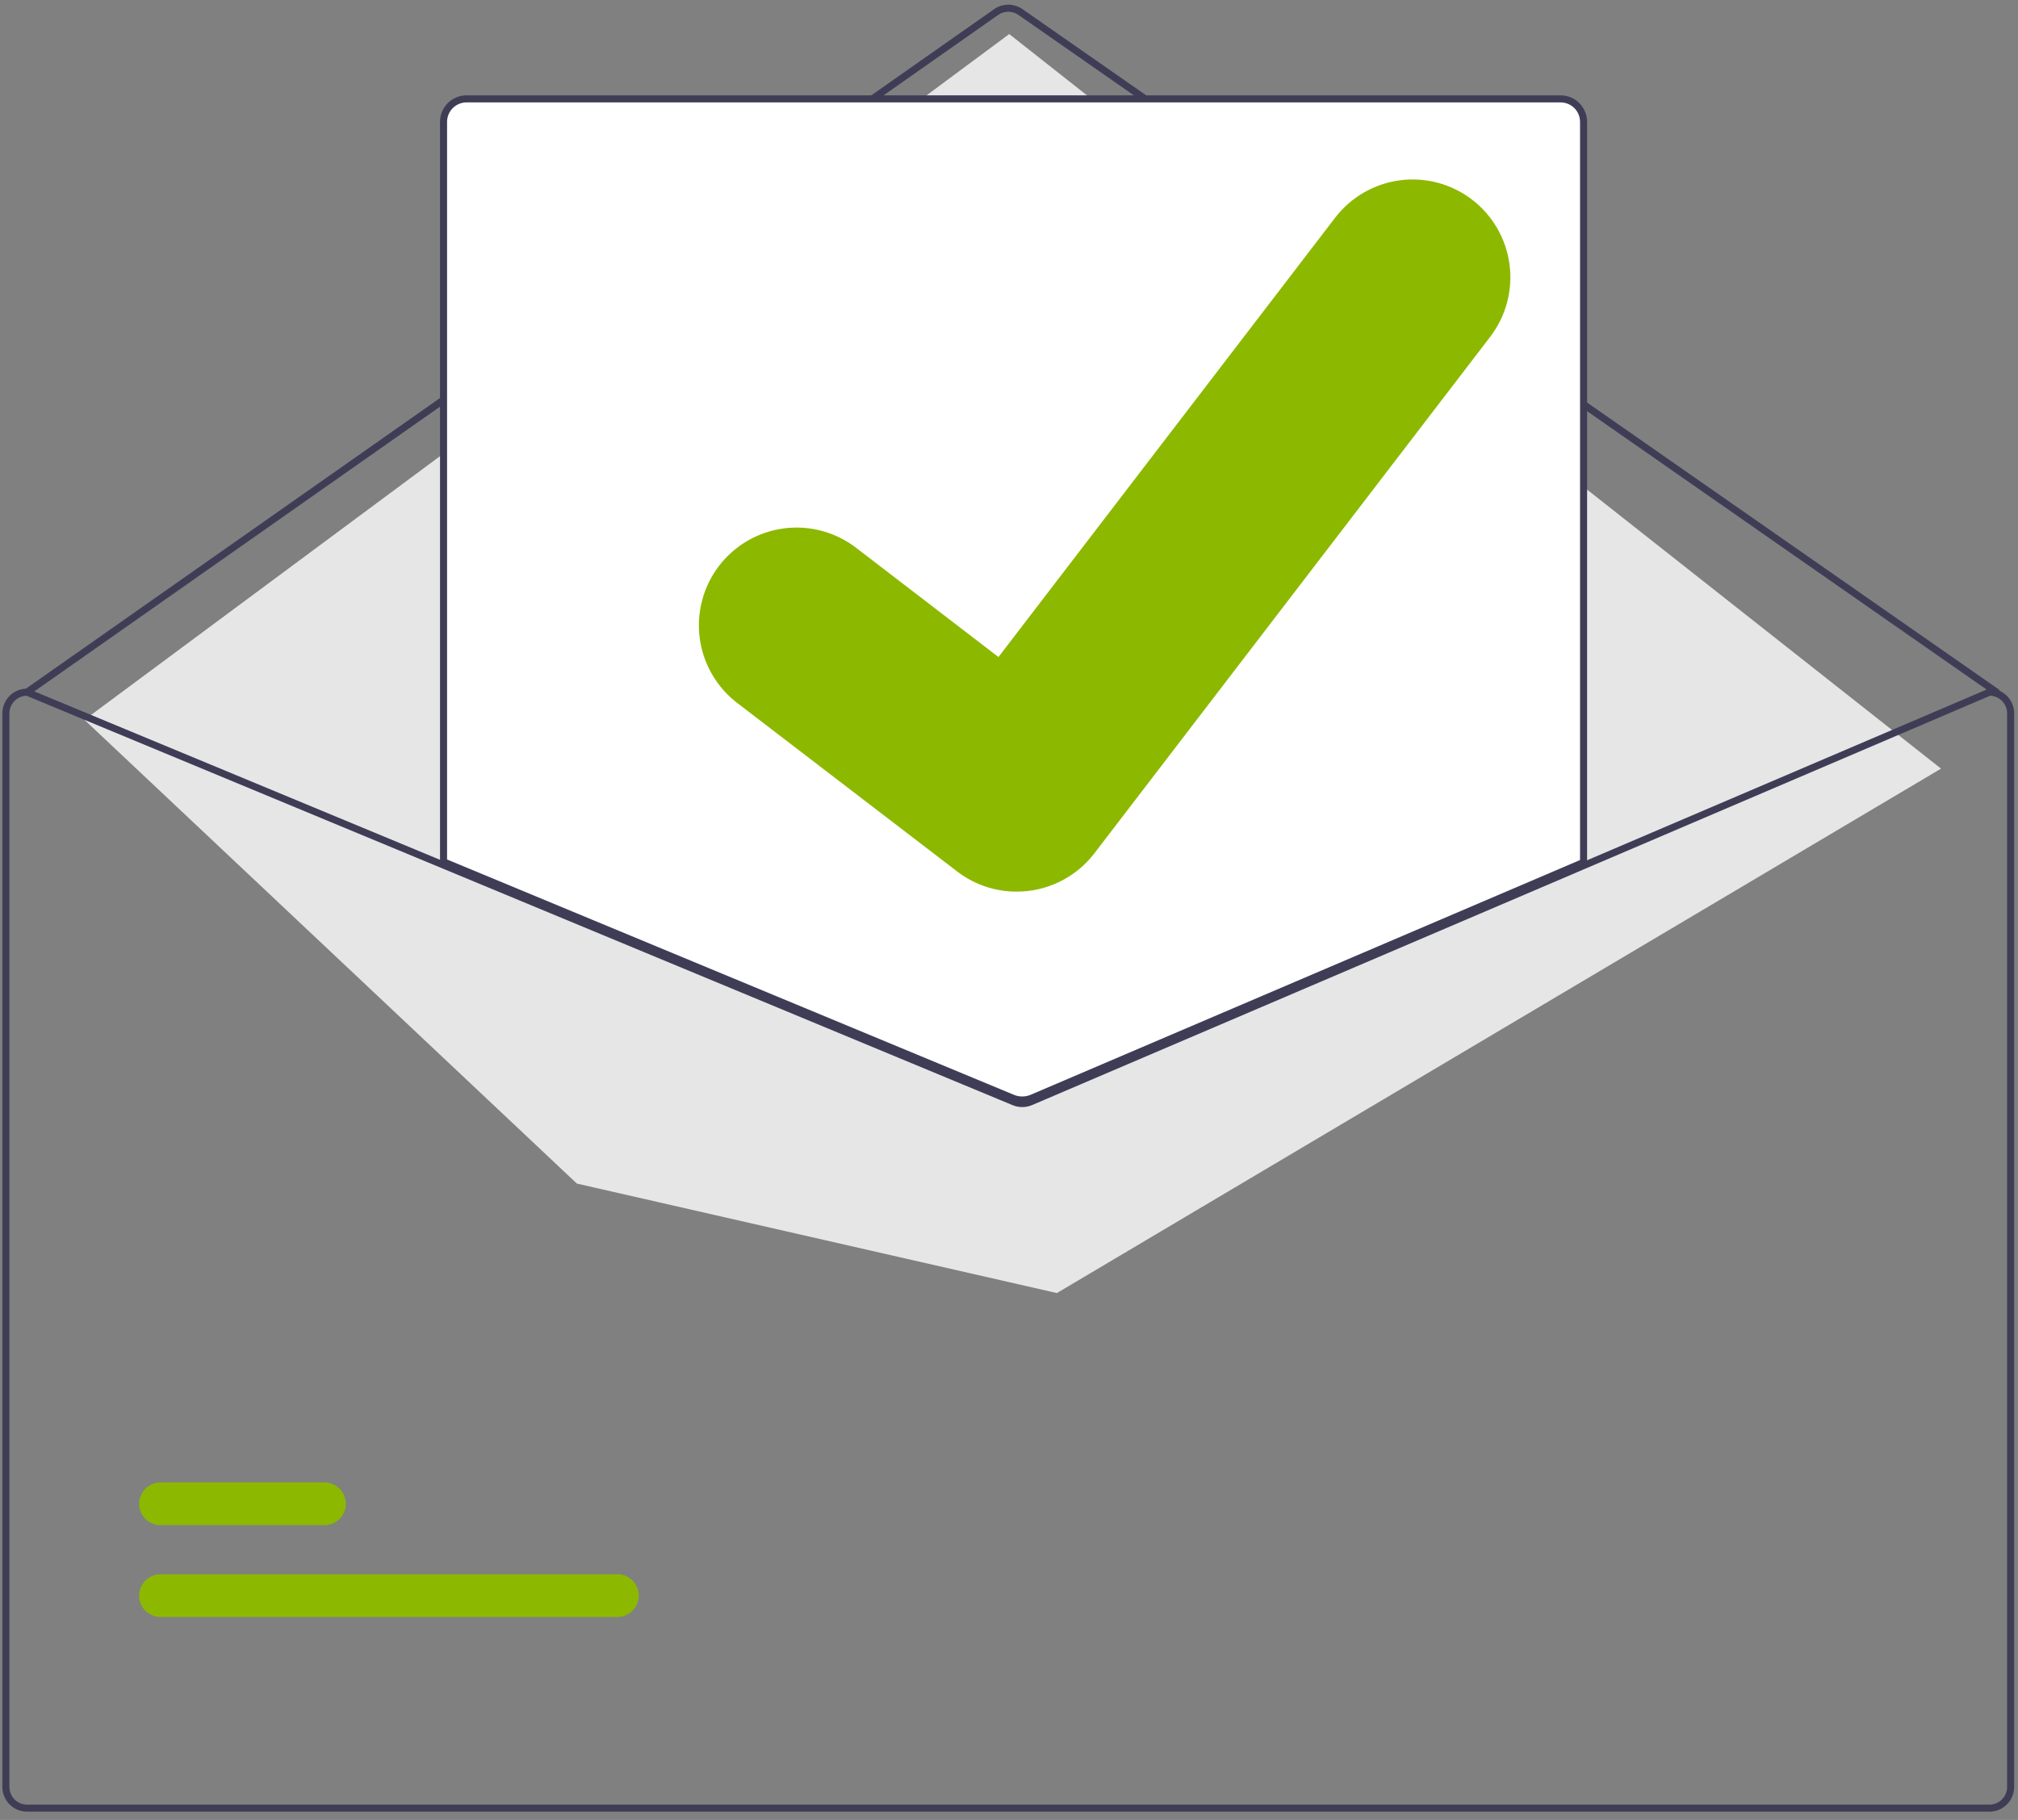 <svg width="204" height="184" viewBox="0 0 204 184" fill="none" xmlns="http://www.w3.org/2000/svg">
<rect x="0" y="0" width="204" height="184" fill="#808080" stroke="none"/>
<g clip-path="url(#clip0_6153_27648)">
<path d="M201.83 70.338C201.757 70.339 201.686 70.316 201.626 70.275L102.949 1.505C102.649 1.297 102.292 1.186 101.927 1.186C101.562 1.187 101.205 1.299 100.905 1.509L2.94 70.274C2.862 70.328 2.766 70.35 2.673 70.333C2.58 70.317 2.497 70.264 2.443 70.186C2.388 70.109 2.367 70.013 2.383 69.92C2.4 69.826 2.452 69.743 2.53 69.689L100.496 0.924C100.915 0.631 101.414 0.473 101.926 0.473C102.437 0.472 102.937 0.628 103.357 0.919L202.034 69.688C202.096 69.732 202.143 69.794 202.167 69.866C202.192 69.938 202.193 70.016 202.17 70.088C202.147 70.161 202.102 70.224 202.041 70.269C201.98 70.314 201.906 70.338 201.83 70.338L201.83 70.338Z" fill="#3F3D56"/>
<path d="M8.538 72.776L102.024 3.443L196.22 77.71L106.841 130.732L58.316 119.663L8.538 72.776Z" fill="#E6E6E6"/>
<path d="M62.412 163.481L16.227 163.481C15.944 163.482 15.663 163.426 15.401 163.318C15.139 163.209 14.9 163.05 14.7 162.85C14.499 162.649 14.34 162.411 14.231 162.149C14.123 161.887 14.067 161.606 14.067 161.322C14.067 161.038 14.123 160.757 14.231 160.495C14.34 160.233 14.499 159.995 14.7 159.794C14.9 159.594 15.139 159.435 15.401 159.326C15.663 159.218 15.944 159.162 16.227 159.163L62.412 159.163C62.695 159.162 62.976 159.218 63.238 159.326C63.501 159.435 63.739 159.594 63.939 159.794C64.14 159.995 64.299 160.233 64.408 160.495C64.516 160.757 64.572 161.038 64.572 161.322C64.572 161.606 64.516 161.887 64.408 162.149C64.299 162.411 64.14 162.649 63.939 162.85C63.739 163.05 63.501 163.209 63.238 163.318C62.976 163.426 62.695 163.482 62.412 163.481V163.481Z" fill="#8CB900"/>
<path d="M32.797 154.198L16.227 154.198C15.944 154.198 15.663 154.143 15.401 154.034C15.139 153.926 14.9 153.767 14.7 153.566C14.499 153.366 14.34 153.128 14.231 152.866C14.123 152.603 14.067 152.322 14.067 152.039C14.067 151.755 14.123 151.474 14.231 151.212C14.34 150.95 14.499 150.711 14.7 150.511C14.9 150.31 15.139 150.151 15.401 150.043C15.663 149.935 15.944 149.879 16.227 149.879L32.797 149.879C33.081 149.879 33.362 149.935 33.624 150.043C33.886 150.151 34.124 150.31 34.325 150.511C34.526 150.711 34.685 150.95 34.793 151.212C34.902 151.474 34.958 151.755 34.958 152.039C34.958 152.322 34.902 152.603 34.793 152.866C34.685 153.128 34.526 153.366 34.325 153.566C34.124 153.767 33.886 153.926 33.624 154.034C33.362 154.143 33.081 154.198 32.797 154.198Z" fill="#8CB900"/>
<path d="M103.339 111.394C102.988 111.394 102.64 111.326 102.315 111.193L44.659 87.253L44.659 12.318C44.66 11.655 44.923 11.02 45.391 10.551C45.86 10.083 46.495 9.819 47.157 9.818L157.765 9.818C158.427 9.819 159.062 10.083 159.53 10.551C159.998 11.02 160.262 11.655 160.263 12.318L160.263 87.306L160.154 87.352L104.393 111.182C104.059 111.322 103.701 111.394 103.339 111.394Z" fill="white"/>
<path d="M103.338 111.572C102.964 111.573 102.593 111.5 102.247 111.359L44.481 87.373L44.481 12.318C44.481 11.608 44.764 10.927 45.265 10.425C45.767 9.923 46.447 9.64 47.157 9.64L157.765 9.64C158.474 9.64 159.155 9.923 159.656 10.425C160.158 10.927 160.44 11.608 160.441 12.318L160.441 87.424L104.463 111.346C104.107 111.496 103.725 111.573 103.338 111.572V111.572ZM45.194 86.896L102.519 110.698C103.054 110.915 103.652 110.912 104.184 110.688L159.727 86.952L159.727 12.318C159.727 11.797 159.52 11.298 159.152 10.93C158.784 10.562 158.285 10.354 157.765 10.354L47.157 10.354C46.636 10.354 46.138 10.562 45.77 10.93C45.402 11.298 45.195 11.797 45.194 12.318L45.194 86.896Z" fill="#3F3D56"/>
<path d="M201.116 69.624L201.045 69.624L160.084 87.127L104.041 111.075C103.822 111.167 103.587 111.215 103.35 111.216C103.112 111.217 102.877 111.172 102.657 111.082L44.837 87.077L2.87 69.653L2.806 69.624L2.735 69.624C2.073 69.625 1.438 69.889 0.97 70.357C0.501 70.826 0.238 71.461 0.237 72.124L0.237 180.667C0.238 181.33 0.501 181.965 0.97 182.434C1.438 182.902 2.073 183.166 2.735 183.167L201.116 183.167C201.778 183.166 202.413 182.902 202.882 182.434C203.35 181.965 203.613 181.33 203.614 180.667L203.614 72.124C203.613 71.461 203.35 70.826 202.882 70.357C202.413 69.889 201.778 69.625 201.116 69.624V69.624ZM202.9 180.667C202.9 181.141 202.712 181.595 202.378 181.93C202.043 182.264 201.589 182.452 201.116 182.453L2.735 182.453C2.262 182.452 1.808 182.264 1.474 181.93C1.139 181.595 0.951 181.141 0.951 180.667L0.951 72.124C0.951 71.662 1.13 71.219 1.45 70.886C1.77 70.553 2.206 70.357 2.667 70.338L44.837 87.848L102.382 111.742C103.005 111.996 103.703 111.992 104.323 111.731L160.084 87.902L201.188 70.338C201.648 70.358 202.083 70.555 202.402 70.888C202.721 71.22 202.899 71.663 202.9 72.124L202.9 180.667Z" fill="#3F3D56"/>
<path d="M102.762 90.145C100.634 90.149 98.562 89.46 96.859 88.183L96.753 88.103L74.52 71.069C73.491 70.28 72.627 69.295 71.977 68.171C71.328 67.048 70.906 65.807 70.736 64.52C70.566 63.233 70.65 61.926 70.985 60.672C71.32 59.418 71.898 58.242 72.687 57.211C73.476 56.181 74.46 55.316 75.583 54.666C76.706 54.017 77.946 53.594 79.232 53.424C80.518 53.254 81.824 53.339 83.078 53.674C84.331 54.009 85.506 54.588 86.535 55.377L100.936 66.427L134.967 22.015C135.756 20.984 136.74 20.12 137.864 19.471C138.987 18.821 140.227 18.399 141.513 18.23C142.799 18.06 144.105 18.145 145.358 18.48C146.611 18.816 147.786 19.395 148.815 20.185L148.604 20.473L148.821 20.189C150.897 21.786 152.256 24.142 152.599 26.74C152.941 29.338 152.24 31.966 150.649 34.048L110.621 86.287C109.695 87.491 108.504 88.465 107.141 89.134C105.779 89.803 104.28 90.149 102.762 90.145V90.145Z" fill="#8CB900"/>
</g>
<defs>
<clipPath id="clip0_6153_27648">
<rect width="165.502" height="148.672" fill="white" transform="translate(0.237 0.473) scale(1.229)"/>
</clipPath>
</defs>
</svg>
